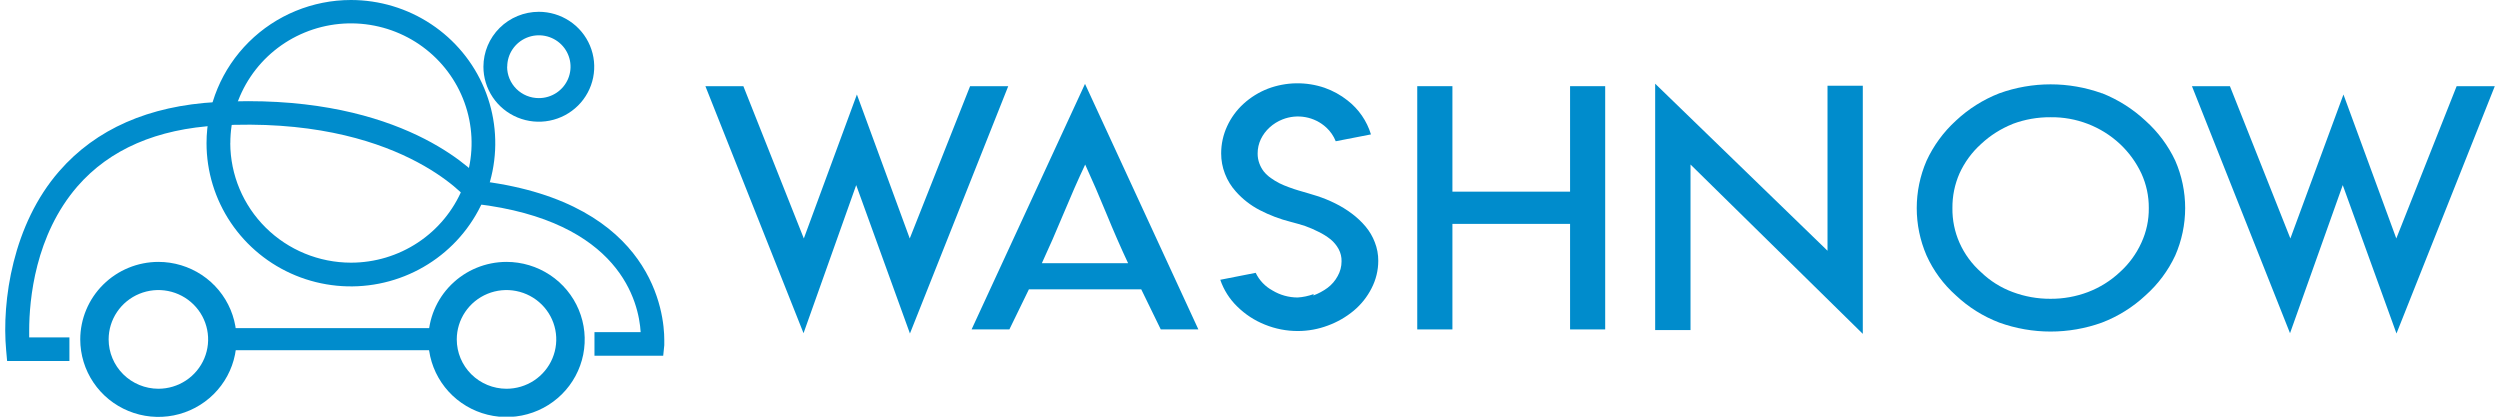 <svg width="240" height="40" viewBox="0 0 240 40" fill="none" xmlns="http://www.w3.org/2000/svg">
<g clip-path="url(#clip0_222_4916)">
<path d="M71.363 8.273L77.167 22.893L82.263 9.072L87.336 22.893L93.129 8.273H96.791L87.354 32.016L82.195 17.77L77.139 31.988L67.718 8.273H71.363Z" fill="#008CCC"/>
<path d="M115.044 31.625H111.434L109.56 27.777H98.774L96.9 31.625H93.272L104.161 8.052L115.044 31.625ZM104.15 25.267H108.297C107.608 23.797 106.918 22.222 106.229 20.541C105.54 18.86 104.856 17.279 104.178 15.798C103.481 17.272 102.79 18.852 102.087 20.541C101.385 22.23 100.699 23.799 100.019 25.267H104.15Z" fill="#008CCC"/>
<path d="M126.076 28.367C126.563 28.188 127.023 27.942 127.441 27.636C127.846 27.333 128.18 26.946 128.418 26.502C128.662 26.071 128.79 25.585 128.789 25.091C128.801 24.681 128.704 24.275 128.509 23.913C128.316 23.558 128.056 23.242 127.744 22.983C127.391 22.703 127.008 22.461 126.601 22.264C126.178 22.047 125.741 21.857 125.293 21.697C124.876 21.561 124.419 21.431 123.916 21.3C122.879 21.039 121.877 20.659 120.928 20.167C120.063 19.718 119.288 19.115 118.643 18.388C118.193 17.889 117.839 17.313 117.598 16.688C117.354 16.063 117.23 15.398 117.232 14.727C117.231 13.828 117.426 12.938 117.803 12.121C118.177 11.306 118.711 10.574 119.375 9.967C120.061 9.341 120.859 8.847 121.728 8.511C123.472 7.856 125.392 7.826 127.156 8.426C127.956 8.707 128.703 9.119 129.366 9.644C130.436 10.475 131.22 11.613 131.612 12.903L128.23 13.56C128.029 13.056 127.717 12.602 127.315 12.234C126.761 11.726 126.073 11.384 125.331 11.248C124.589 11.112 123.823 11.186 123.122 11.463C122.665 11.642 122.244 11.904 121.882 12.234C121.53 12.554 121.243 12.939 121.037 13.367C120.836 13.793 120.732 14.257 120.734 14.727C120.729 15.056 120.785 15.382 120.9 15.691C121.002 15.97 121.146 16.231 121.328 16.467C121.522 16.705 121.749 16.915 122.002 17.09C122.258 17.274 122.528 17.439 122.808 17.583C123.108 17.732 123.417 17.862 123.733 17.974C124.093 18.105 124.402 18.212 124.665 18.286L125.596 18.558C125.95 18.66 126.224 18.745 126.413 18.807C127.017 19 127.605 19.239 128.172 19.521C128.737 19.799 129.275 20.129 129.778 20.507C130.264 20.869 130.707 21.285 131.097 21.748C131.476 22.2 131.775 22.711 131.983 23.261C132.205 23.826 132.317 24.428 132.314 25.035C132.314 25.953 132.092 26.858 131.669 27.675C131.251 28.501 130.668 29.234 129.955 29.828C129.218 30.44 128.382 30.921 127.481 31.251C126.558 31.599 125.578 31.778 124.59 31.778C123.509 31.78 122.438 31.572 121.437 31.166C120.438 30.769 119.53 30.175 118.769 29.421C118.032 28.705 117.477 27.828 117.146 26.859L120.546 26.191C120.892 26.913 121.46 27.508 122.168 27.891C122.893 28.327 123.725 28.558 124.573 28.559C125.101 28.526 125.621 28.415 126.116 28.231" fill="#008CCC"/>
<path d="M139.432 8.273V17.43V18.399H140.489H149.67H150.727V17.43V8.273H154.098V31.625H150.727V22.468V21.493H149.67H140.489H139.432V22.468V31.625H136.056V8.273H139.432Z" fill="#008CCC"/>
<path d="M175.441 24.071V21.289V8.228H178.829V32.05L162.29 15.793V17.583V31.687H158.896V8.035L175.441 24.071Z" fill="#008CCC"/>
<path d="M201.789 8.947C203.335 9.561 204.752 10.456 205.965 11.588C207.166 12.662 208.138 13.965 208.822 15.419C209.451 16.856 209.776 18.407 209.776 19.974C209.776 21.542 209.451 23.093 208.822 24.53C208.142 25.987 207.17 27.29 205.965 28.361C204.755 29.489 203.337 30.374 201.789 30.968C198.604 32.116 195.113 32.116 191.929 30.968C190.384 30.377 188.97 29.491 187.77 28.361C186.564 27.291 185.6 25.979 184.942 24.513C184.325 23.08 184.007 21.538 184.007 19.98C184.007 18.422 184.325 16.88 184.942 15.447C185.614 13.984 186.576 12.67 187.77 11.582C188.974 10.453 190.386 9.562 191.929 8.959C195.113 7.81 198.604 7.81 201.789 8.959M193.22 11.9C192.099 12.346 191.072 12.995 190.192 13.815C189.309 14.607 188.601 15.572 188.112 16.648C187.652 17.697 187.421 18.831 187.432 19.974C187.416 21.121 187.647 22.257 188.112 23.306C188.593 24.388 189.302 25.354 190.192 26.14C191.058 26.974 192.089 27.62 193.22 28.038C194.379 28.472 195.608 28.691 196.847 28.684C198.077 28.692 199.298 28.473 200.446 28.038C201.576 27.607 202.61 26.962 203.491 26.14C204.374 25.348 205.082 24.383 205.571 23.306C206.055 22.262 206.299 21.124 206.285 19.974C206.294 18.828 206.05 17.692 205.571 16.648C205.071 15.583 204.371 14.621 203.509 13.815C201.706 12.138 199.318 11.22 196.847 11.254C195.615 11.245 194.391 11.46 193.237 11.888L193.22 11.9Z" fill="#008CCC"/>
<path d="M214.072 8.273L219.876 22.893L224.972 9.072L230.045 22.893L235.838 8.273H239.5L230.062 32.016L224.904 17.77L219.842 31.988L210.427 8.273H214.072Z" fill="#008CCC"/>
<path d="M7.704 32.583C7.704 34.054 8.144 35.492 8.968 36.716C9.792 37.94 10.964 38.893 12.335 39.456C13.705 40.019 15.213 40.167 16.669 39.88C18.124 39.593 19.46 38.884 20.509 37.843C21.558 36.803 22.273 35.477 22.562 34.034C22.852 32.591 22.703 31.095 22.135 29.735C21.567 28.376 20.606 27.214 19.372 26.396C18.139 25.579 16.689 25.142 15.205 25.142C13.217 25.145 11.31 25.93 9.904 27.325C8.498 28.72 7.707 30.61 7.704 32.583ZM10.429 32.583C10.429 31.646 10.709 30.73 11.234 29.951C11.759 29.172 12.505 28.564 13.377 28.206C14.25 27.847 15.21 27.753 16.137 27.936C17.063 28.119 17.914 28.57 18.582 29.233C19.25 29.895 19.705 30.739 19.889 31.658C20.074 32.577 19.979 33.53 19.618 34.395C19.256 35.261 18.644 36.001 17.859 36.521C17.073 37.042 16.15 37.32 15.205 37.32C13.939 37.318 12.725 36.819 11.83 35.931C10.934 35.042 10.431 33.838 10.429 32.583Z" fill="#008CCC"/>
<path d="M41.119 32.583C41.118 34.056 41.557 35.496 42.382 36.721C43.206 37.947 44.378 38.902 45.75 39.466C47.122 40.03 48.632 40.178 50.089 39.891C51.545 39.604 52.884 38.895 53.934 37.853C54.984 36.812 55.699 35.484 55.989 34.039C56.278 32.594 56.129 31.097 55.56 29.736C54.991 28.375 54.028 27.212 52.793 26.395C51.557 25.577 50.105 25.141 48.62 25.142C46.632 25.145 44.725 25.93 43.319 27.325C41.913 28.72 41.122 30.61 41.119 32.583ZM43.85 32.583C43.85 31.645 44.13 30.729 44.655 29.95C45.18 29.171 45.926 28.564 46.799 28.205C47.672 27.847 48.633 27.753 49.559 27.937C50.486 28.12 51.337 28.572 52.005 29.235C52.672 29.898 53.127 30.742 53.311 31.662C53.494 32.581 53.399 33.534 53.036 34.399C52.674 35.265 52.061 36.004 51.275 36.524C50.489 37.044 49.565 37.321 48.62 37.32C47.354 37.318 46.141 36.818 45.246 35.93C44.352 35.042 43.85 33.838 43.85 32.583Z" fill="#008CCC"/>
<path d="M21.849 31.5V33.62H42.353V31.5H21.849Z" fill="#008CCC"/>
<path d="M20.775 9.797C14.285 10.154 9.212 12.387 5.693 16.427C1.231 21.527 0.157 28.894 0.591 33.625L0.683 34.657H6.664V32.39H2.802C2.802 32.192 2.802 31.976 2.802 31.738C2.802 28.752 3.374 22.581 7.43 17.895C10.526 14.336 15.062 12.37 20.912 12.047C38.24 11.095 44.827 19.068 44.907 19.153L45.198 19.515L45.666 19.572C59.577 21.215 61.331 29.047 61.503 31.886H57.069V34.152H63.668L63.771 33.138C63.771 33.138 63.771 32.94 63.771 32.622C63.771 30.157 62.777 19.544 46.375 17.408C44.861 15.753 37.531 8.874 20.787 9.797" fill="#008CCC"/>
<path d="M19.827 13.747C19.827 16.466 20.64 19.124 22.163 21.384C23.686 23.645 25.85 25.407 28.383 26.448C30.915 27.488 33.702 27.76 36.39 27.23C39.079 26.699 41.548 25.39 43.487 23.468C45.425 21.545 46.745 19.096 47.28 16.429C47.815 13.762 47.54 10.998 46.491 8.486C45.442 5.974 43.666 3.827 41.386 2.317C39.107 0.806 36.428 0 33.687 0C30.012 0.004 26.489 1.454 23.891 4.031C21.293 6.608 19.831 10.102 19.827 13.747ZM22.112 13.747C22.109 11.474 22.785 9.252 24.056 7.36C25.326 5.469 27.134 3.994 29.25 3.123C31.366 2.251 33.695 2.021 35.943 2.463C38.191 2.905 40.255 3.998 41.877 5.604C43.498 7.21 44.602 9.257 45.049 11.486C45.497 13.715 45.268 16.026 44.391 18.125C43.514 20.225 42.029 22.02 40.123 23.282C38.218 24.544 35.978 25.217 33.687 25.216C30.62 25.212 27.679 24.002 25.509 21.853C23.339 19.703 22.115 16.789 22.106 13.747H22.112Z" fill="#008CCC"/>
<path d="M46.409 6.403C46.408 7.447 46.719 8.468 47.303 9.336C47.887 10.205 48.718 10.882 49.69 11.282C50.662 11.682 51.732 11.787 52.764 11.583C53.796 11.38 54.744 10.877 55.489 10.139C56.233 9.401 56.739 8.461 56.944 7.437C57.15 6.413 57.044 5.352 56.64 4.387C56.237 3.423 55.555 2.599 54.679 2.02C53.803 1.441 52.774 1.132 51.722 1.133C50.313 1.135 48.963 1.691 47.967 2.678C46.971 3.666 46.41 5.006 46.409 6.403ZM48.694 6.403C48.694 5.807 48.872 5.224 49.206 4.728C49.54 4.233 50.015 3.846 50.57 3.618C51.126 3.39 51.737 3.33 52.326 3.447C52.916 3.563 53.457 3.85 53.883 4.272C54.307 4.693 54.597 5.23 54.714 5.815C54.831 6.4 54.771 7.006 54.541 7.557C54.311 8.108 53.922 8.578 53.422 8.91C52.922 9.241 52.334 9.418 51.733 9.418C51.333 9.419 50.937 9.342 50.567 9.192C50.197 9.041 49.86 8.819 49.577 8.539C49.294 8.259 49.069 7.926 48.915 7.559C48.762 7.193 48.683 6.8 48.683 6.403H48.694Z" fill="#008CCC"/>
</g>
<defs>
<clipPath id="clip0_222_4916">
<rect width="239" height="40" fill="white" transform="translate(0.5)"/>
</clipPath>
</defs>
</svg>
